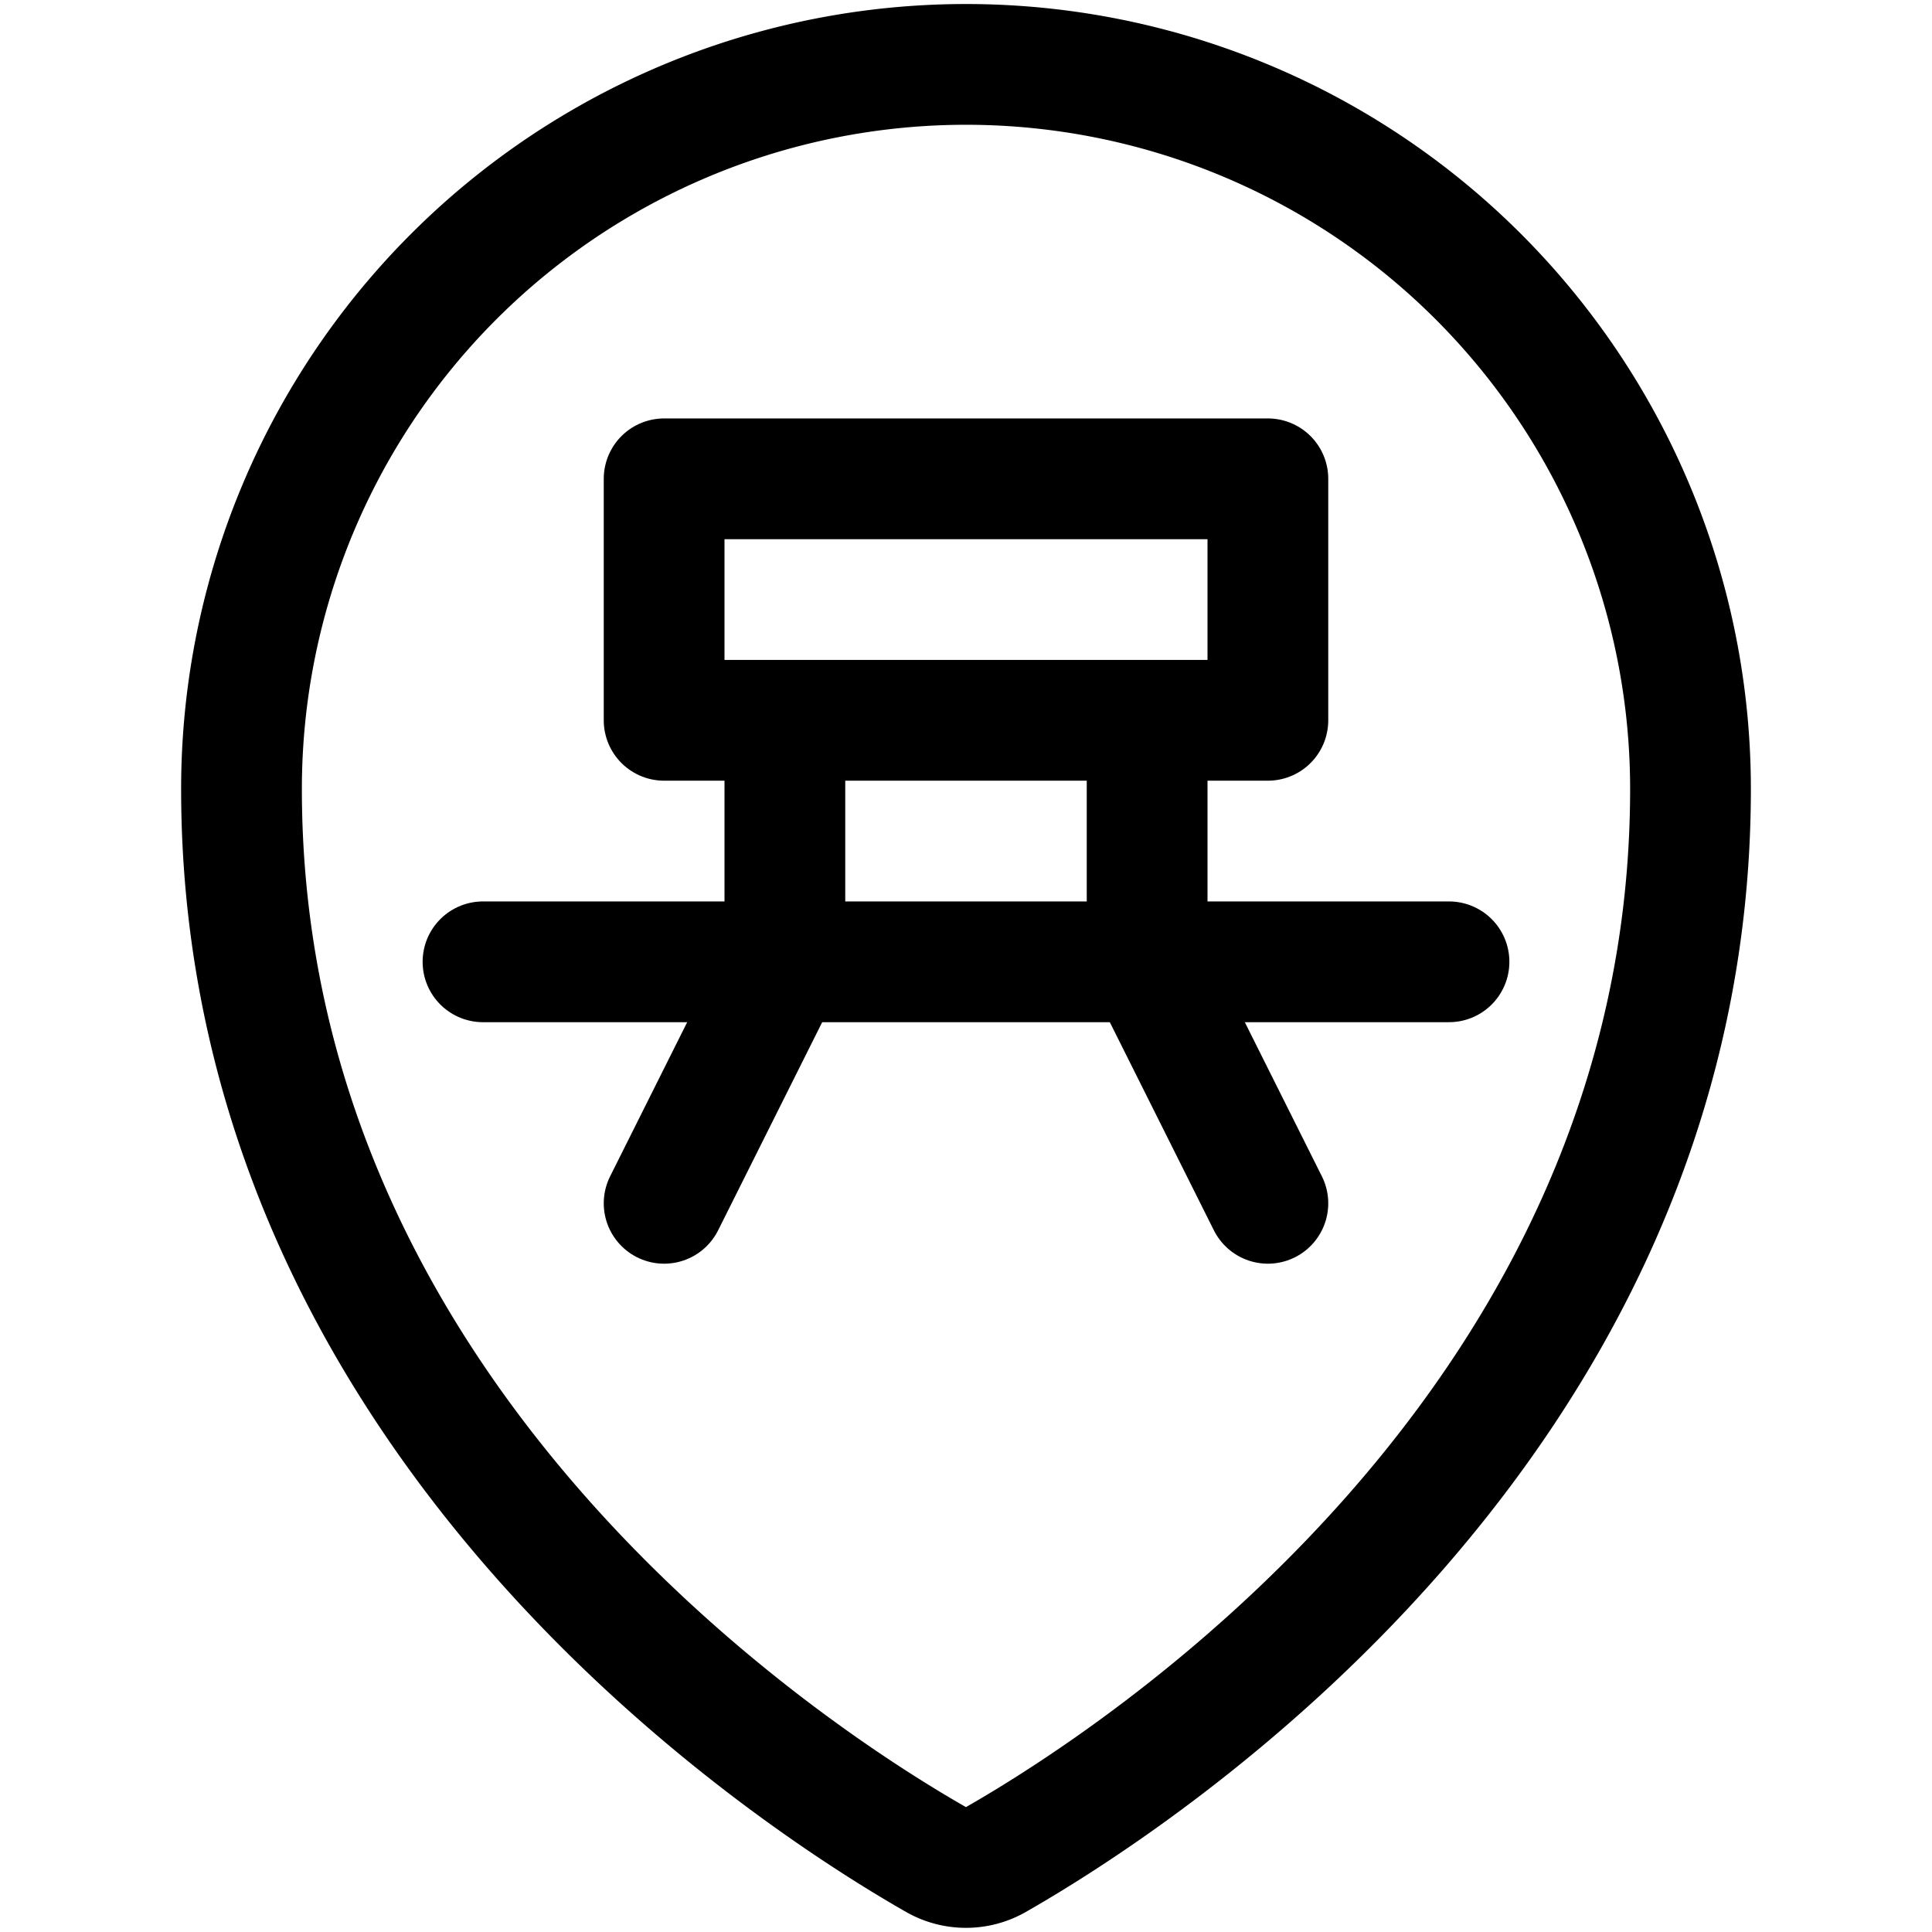 <svg xmlns="http://www.w3.org/2000/svg" viewBox="0 0 24 24"><defs><style>.a{fill:none;stroke:#000;stroke-linecap:round;stroke-linejoin:round;stroke-width:1.5px;}</style></defs><title>style-three-pin-bench-1</title><path class="a" d="M12,.8a9,9,0,0,1,9,9c0,7.9-6.932,12.331-8.629,13.3a.751.751,0,0,1-.743,0C9.931,22.132,3,17.7,3,9.8A9,9,0,0,1,12,.8Z"/><rect class="a" x="8.25" y="5.948" width="7.5" height="3"/><line class="a" x1="6" y1="11.948" x2="18" y2="11.948"/><polyline class="a" points="9.75 8.948 9.75 11.948 8.25 14.948"/><polyline class="a" points="14.25 8.948 14.25 11.948 15.75 14.948"/></svg>